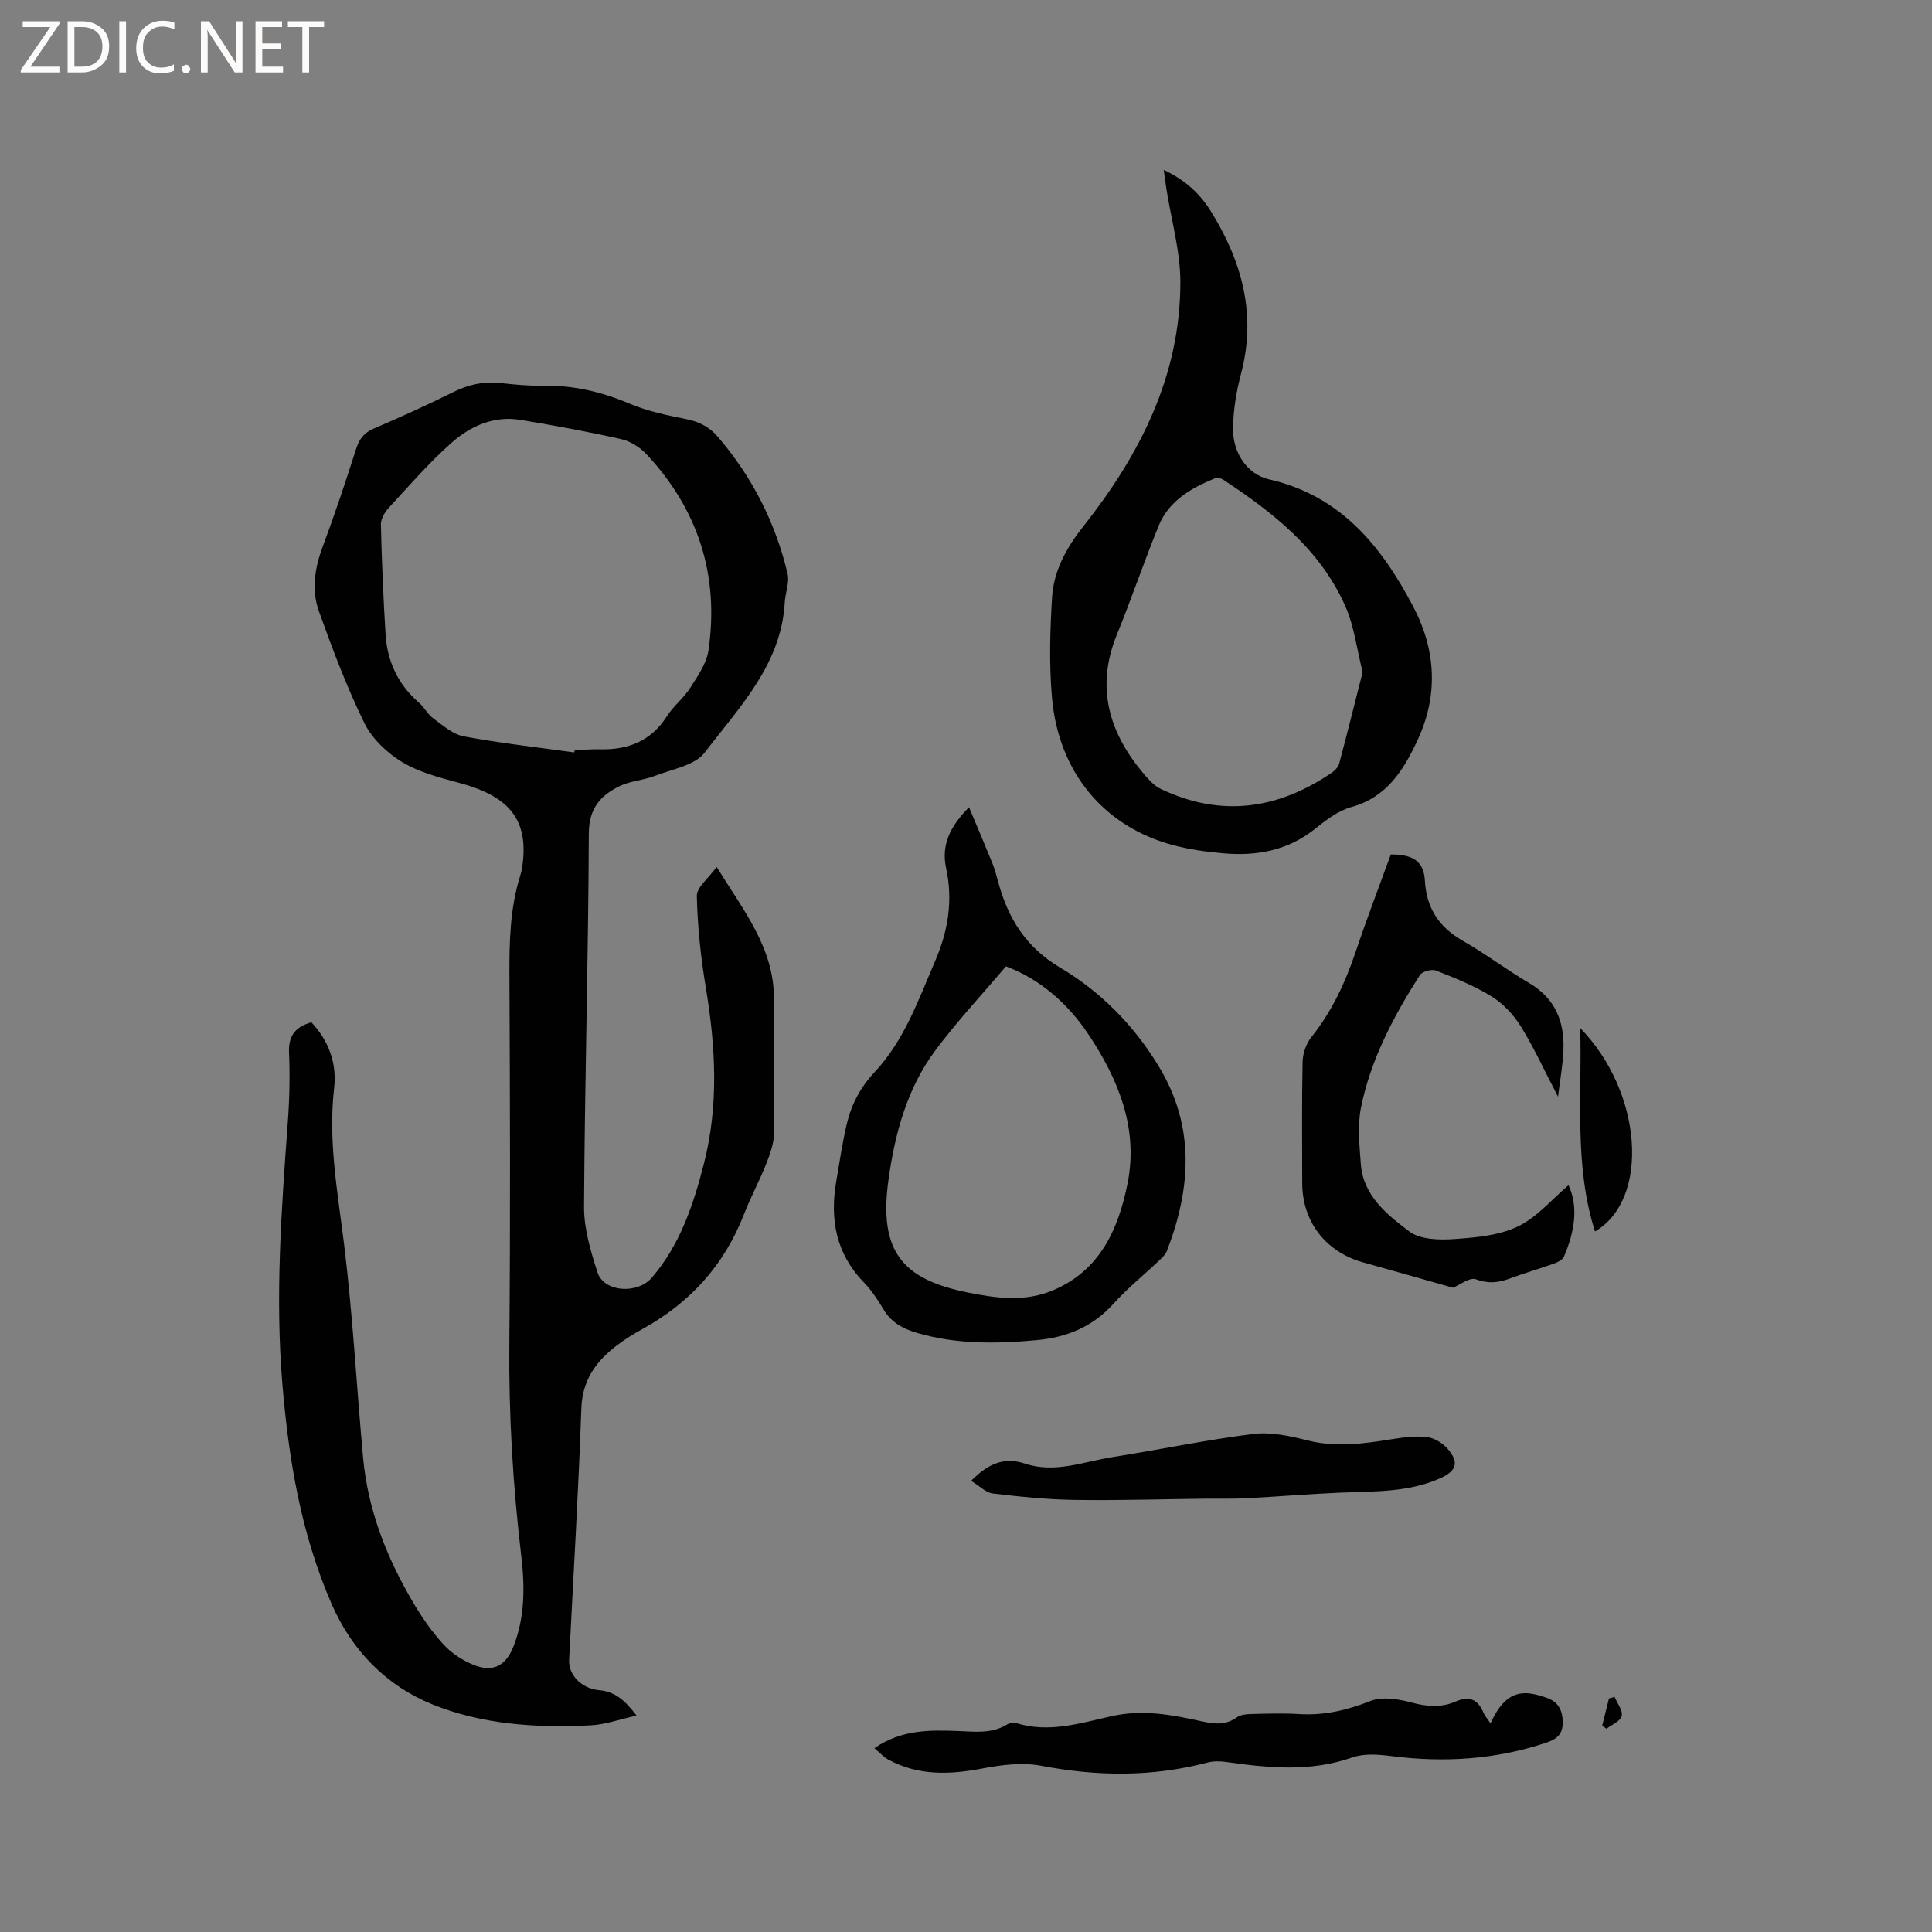 <svg enable-background="new 0 0 400 400" viewBox="0 0 400 400" xmlns="http://www.w3.org/2000/svg"><rect x="0" y="0" width="400" height="400" fill="#808080" stroke="none"/><g fill="#fcfbfa"><path d="m12.4 4.8-6.1 9h6v1.2h-8v-.5l6.1-8.9h-5.7v-1.2h7.6v.4z"/><path d="m14 15v-10.6h3c1.6 0 2.9.5 4 1.4s1.6 2.2 1.6 3.8-.5 3-1.6 3.9-2.4 1.5-4 1.5zm1.4-9.4v8.2h1.6c1.3 0 2.4-.4 3.1-1.1s1.1-1.8 1.1-3.1-.4-2.3-1.2-3-1.8-1-3.1-1z"/><path d="m26.1 4.4v10.6h-1.4v-10.6z"/><path d="m36.1 14.6c-.8.4-1.8.6-2.9.6-1.5 0-2.7-.5-3.6-1.4s-1.4-2.2-1.4-3.8c0-1.7.5-3.1 1.5-4.1s2.3-1.6 3.9-1.6c1 0 1.8.1 2.5.4v1.4c-.8-.4-1.6-.6-2.5-.6-1.2 0-2.1.4-2.9 1.2s-1.1 1.8-1.1 3.2c0 1.3.3 2.3 1 3s1.6 1.1 2.7 1.1c1 0 2-.2 2.7-.7v1.3z"/><path d="m37.6 14.3c0-.2.1-.5.3-.6s.4-.3.6-.3c.3 0 .5.1.6.3s.3.4.3.6-.1.4-.3.6-.4.3-.6.3c-.3 0-.5-.1-.6-.3s-.3-.4-.3-.6z"/><path d="m50.2 15h-1.6l-5.3-8.2c-.2-.2-.3-.5-.4-.7 0 .2.1.7.1 1.5v7.4h-1.4v-10.6h1.7l5.2 8.1c.2.4.4.6.4.7 0-.3-.1-.8-.1-1.5v-7.3h1.4z"/><path d="m58.6 15h-5.7v-10.6h5.5v1.2h-4.1v3.4h3.8v1.2h-3.8v3.6h4.3z"/><path d="m67.1 5.6h-3.1v9.4h-1.4v-9.4h-3v-1.2h7.5z"/></g><path d="m64.47 211.65c3.57 3.81 5.3 8.46 4.71 13.59-1.27 11.01.75 21.71 2.08 32.54 1.79 14.6 2.57 29.33 3.91 43.99.99 10.83 4.89 20.73 10.37 30.01 1.82 3.09 3.9 6.1 6.32 8.73 1.65 1.8 3.93 3.27 6.21 4.19 3.94 1.6 6.63.21 8.2-3.73 2.43-6.1 2.4-12.5 1.65-18.82-1.72-14.55-2.6-29.11-2.47-43.78.23-25.45.14-50.91.02-76.36-.03-7.02.11-13.96 2.24-20.72.19-.6.33-1.23.42-1.86 1.38-9.58-2.49-14.53-13.12-17.36-4.05-1.08-8.3-2.19-11.81-4.33-3.11-1.9-6.19-4.83-7.76-8.04-3.66-7.48-6.61-15.32-9.42-23.17-1.57-4.39-.86-8.93.8-13.37 2.48-6.64 4.73-13.37 6.88-20.13.66-2.08 1.6-3.4 3.67-4.29 5.55-2.37 11.05-4.87 16.45-7.55 3.14-1.56 6.29-2.28 9.77-1.89 2.94.33 5.92.61 8.88.56 6.26-.11 12.09 1.26 17.86 3.71 3.76 1.6 7.88 2.42 11.91 3.24 2.64.54 4.7 1.65 6.42 3.67 7.09 8.29 11.91 17.75 14.4 28.32.43 1.81-.47 3.9-.58 5.87-.71 12.91-9.41 21.72-16.56 31.12-2.05 2.7-6.78 3.46-10.38 4.86-2.34.91-5.03 1.02-7.26 2.11-3.93 1.92-6.35 4.58-6.37 9.79-.1 25.76-.85 51.52-.99 77.28-.03 4.54 1.37 9.21 2.78 13.6 1.31 4.09 8.24 4.61 11.28 1.07 5.81-6.79 8.55-14.99 10.73-23.47 3.13-12.17 2.46-24.32.42-36.56-1.04-6.26-1.72-12.63-1.86-18.97-.04-1.79 2.4-3.63 4.1-6.01 5.61 9.09 11.84 16.74 11.87 27.17.02 9.32.17 18.64.02 27.95-.03 2.14-.84 4.35-1.64 6.39-1.4 3.54-3.23 6.91-4.61 10.46-4.09 10.51-11.18 18.29-21 23.7-1.85 1.02-3.67 2.14-5.35 3.43-4.26 3.27-7.09 7.13-7.3 13-.6 17.38-1.66 34.74-2.53 52.11-.15 3 2.47 5.89 6.21 6.23 3.35.3 5.37 2.15 7.75 5.26-3.44.76-6.43 1.86-9.47 2.02-11.21.58-22.56-.16-32.86-4.36-9.35-3.81-16.52-10.94-20.8-20.76-6.32-14.52-8.86-29.73-10.18-45.33-1.55-18.26-.21-36.43 1.12-54.62.35-4.75.44-9.55.24-14.31-.13-3.49 1.41-5.25 4.63-6.18zm54.42-55.87c.03-.14.05-.27.08-.41 1.69-.09 3.38-.29 5.07-.24 5.9.18 10.71-1.63 14.04-6.85 1.35-2.12 3.48-3.75 4.83-5.88 1.55-2.44 3.39-5.06 3.78-7.8 2.23-15.49-2.13-29.09-12.82-40.53-1.35-1.45-3.35-2.72-5.26-3.15-6.91-1.56-13.89-2.84-20.88-3.99-5.44-.89-10.28 1.25-14.17 4.68-4.67 4.12-8.78 8.88-13.02 13.47-.86.93-1.71 2.35-1.68 3.52.18 7.59.5 15.17.97 22.75.35 5.6 2.59 10.37 6.9 14.12 1.11.96 1.82 2.43 2.99 3.28 1.98 1.44 4.05 3.29 6.32 3.71 7.55 1.41 15.22 2.26 22.85 3.32z" fill="#010102"/><path d="m240.94 35.19c4.43 2.05 7.5 4.91 9.75 8.54 6.44 10.37 9.5 21.37 6.26 33.62-.97 3.65-1.6 7.48-1.67 11.24-.09 5.15 2.93 9.62 7.49 10.66 14.84 3.39 23.27 13.84 29.85 26.39 4.71 8.98 5.17 18.34.9 27.54-2.85 6.13-6.32 11.87-13.72 13.91-2.74.75-5.28 2.71-7.57 4.54-5.59 4.46-11.99 5.63-18.83 5.05-3.57-.31-7.18-.8-10.63-1.73-14.21-3.84-23.58-15.03-24.96-30.41-.62-6.92-.42-13.96.01-20.9.34-5.47 2.99-10.26 6.39-14.56 11.76-14.86 20.15-31.19 20.17-50.59.01-6.47-1.88-12.95-2.9-19.43-.16-1.13-.31-2.26-.54-3.87zm41.18 103.96c-1.21-4.8-1.74-9.42-3.52-13.5-5.18-11.84-14.95-19.51-25.42-26.38-.45-.3-1.29-.38-1.78-.18-4.89 2.01-9.41 4.64-11.51 9.77-3.04 7.44-5.61 15.07-8.65 22.52-4.5 11.04-1.58 20.49 5.78 29.1.94 1.1 2.03 2.24 3.29 2.85 12.45 5.95 24.24 4.27 35.42-3.35.65-.45 1.34-1.18 1.54-1.91 1.68-6.3 3.26-12.64 4.85-18.92z" fill="#010102"/><path d="m200.62 167.13c1.76 4.19 3.33 7.86 4.83 11.56.51 1.27.86 2.61 1.22 3.94 2.03 7.51 5.76 13.52 12.78 17.68 8.47 5.02 15.33 11.99 20.48 20.5 7.52 12.42 6.67 25.22 1.67 38.17-.32.83-1.12 1.53-1.8 2.17-3.07 2.92-6.41 5.6-9.23 8.74-4.32 4.81-9.7 7-15.93 7.57-8.37.77-16.71.89-24.89-1.53-2.81-.83-5.22-2.14-6.81-4.8-1.19-2-2.51-3.99-4.11-5.65-5.76-5.95-7.04-13.05-5.7-20.88.68-3.97 1.27-7.96 2.18-11.87.95-4.06 2.82-7.61 5.77-10.76 6.14-6.55 9.06-14.94 12.54-23.02 2.69-6.24 3.71-12.54 2.26-19.21-1.04-4.81.83-8.65 4.74-12.61zm7.65 32.94c-5.07 5.99-10.22 11.48-14.67 17.48-5.87 7.9-8.37 17.37-9.67 26.86-2.03 14.82 3.04 20.49 16.44 23.19 5.86 1.18 11.74 1.99 17.51-.4 9.82-4.07 13.64-12.65 15.55-22.08 2.31-11.39-1.81-21.52-8.01-30.86-4.37-6.59-10.15-11.55-17.15-14.19z" fill="#010102"/><path d="m322.57 227.06c-2.87-5.5-5.01-10.23-7.73-14.6-1.5-2.41-3.66-4.7-6.06-6.18-3.57-2.21-7.55-3.79-11.48-5.34-.89-.35-2.86.19-3.34.95-5.42 8.52-10.17 17.44-12.18 27.41-.75 3.74-.32 7.78-.04 11.65.48 6.61 5.41 10.51 10.04 14.01 2.23 1.68 6.12 1.79 9.19 1.58 4.5-.31 9.32-.72 13.28-2.61 3.98-1.9 7.08-5.66 10.49-8.55 2.12 4.52 1.24 9.7-.94 14.79-.3.7-1.39 1.2-2.23 1.5-2.99 1.07-6.06 1.93-9.03 3.05-2.36.88-4.46 1.08-7 .14-1.26-.46-3.29 1.17-4.72 1.75-6.06-1.71-12.29-3.5-18.55-5.23-7.8-2.16-12.66-8.45-12.66-16.46 0-8.38-.1-16.76.08-25.13.04-1.72.76-3.74 1.83-5.08 4.23-5.31 7.01-11.28 9.16-17.66 2.29-6.81 4.87-13.53 7.27-20.14 4.67-.03 6.83 1.46 7.06 5.44.33 5.75 2.96 9.64 7.9 12.46 4.68 2.68 9.01 5.98 13.67 8.71 5.42 3.18 7.35 7.99 7.11 13.9-.11 2.96-.66 5.89-1.12 9.64z" fill="#010102"/><path d="m308.6 356.8c3.37-7.49 7.37-6.77 11.64-5.28 2.44.85 3.32 2.66 3.3 5.19-.02 2.44-1.28 3.38-3.48 4.12-10.47 3.48-21.11 4.15-32 2.75-2.65-.34-5.64-.58-8.08.28-8.75 3.08-17.5 2.16-26.34.91-1.22-.17-2.55-.14-3.73.17-11.39 2.98-22.76 2.86-34.31.65-3.91-.75-8.24-.2-12.22.56-6.75 1.29-13.25 1.53-19.46-1.84-1-.54-1.79-1.45-2.89-2.37 5.66-3.89 11.51-3.77 17.33-3.55 3.5.14 6.97.6 10.18-1.37.49-.3 1.29-.45 1.83-.28 6.75 2.12 13.3.03 19.7-1.41 6.51-1.47 12.6-.3 18.78 1.06 2.58.57 4.91.83 7.23-.83.78-.55 1.98-.67 3-.69 3.28-.08 6.58-.19 9.86.01 5.18.32 9.93-.78 14.77-2.7 2.46-.97 5.84-.42 8.57.32 3.14.85 6.11 1.07 8.99-.18 2.99-1.29 4.73-.47 5.91 2.37.27.63.79 1.18 1.42 2.11z" fill="#010102"/><path d="m201.05 306.59c3.75-3.78 7.07-4.93 11.18-3.56 6.2 2.07 12.13-.42 18.12-1.36 9.71-1.53 19.35-3.56 29.1-4.78 3.62-.45 7.55.39 11.17 1.31 5.96 1.52 11.75.7 17.62-.24 2.38-.38 4.86-.71 7.21-.43 1.5.18 3.2 1.22 4.23 2.39 2.48 2.83 1.92 4.6-1.51 6.14-6.58 2.95-13.6 2.68-20.57 2.97-6.54.27-13.07.83-19.61 1.17-2.72.14-5.46.05-8.19.08-9.08.1-18.16.39-27.24.26-5.68-.08-11.37-.66-17.02-1.33-1.44-.18-2.74-1.56-4.49-2.62z" fill="#010102"/><path d="m330.22 254.96c-4.36-13.77-2.65-27.85-3.06-42.12 12.95 13.26 14.48 35.47 3.06 42.12z" fill="#010102"/><path d="m334.28 351.32c.55 1.33 1.74 2.81 1.47 3.96-.25 1.07-2.04 1.78-3.15 2.64-.29-.22-.59-.44-.88-.66.47-1.87.93-3.74 1.4-5.61.39-.11.77-.22 1.16-.33z" fill="#010102"/></svg>